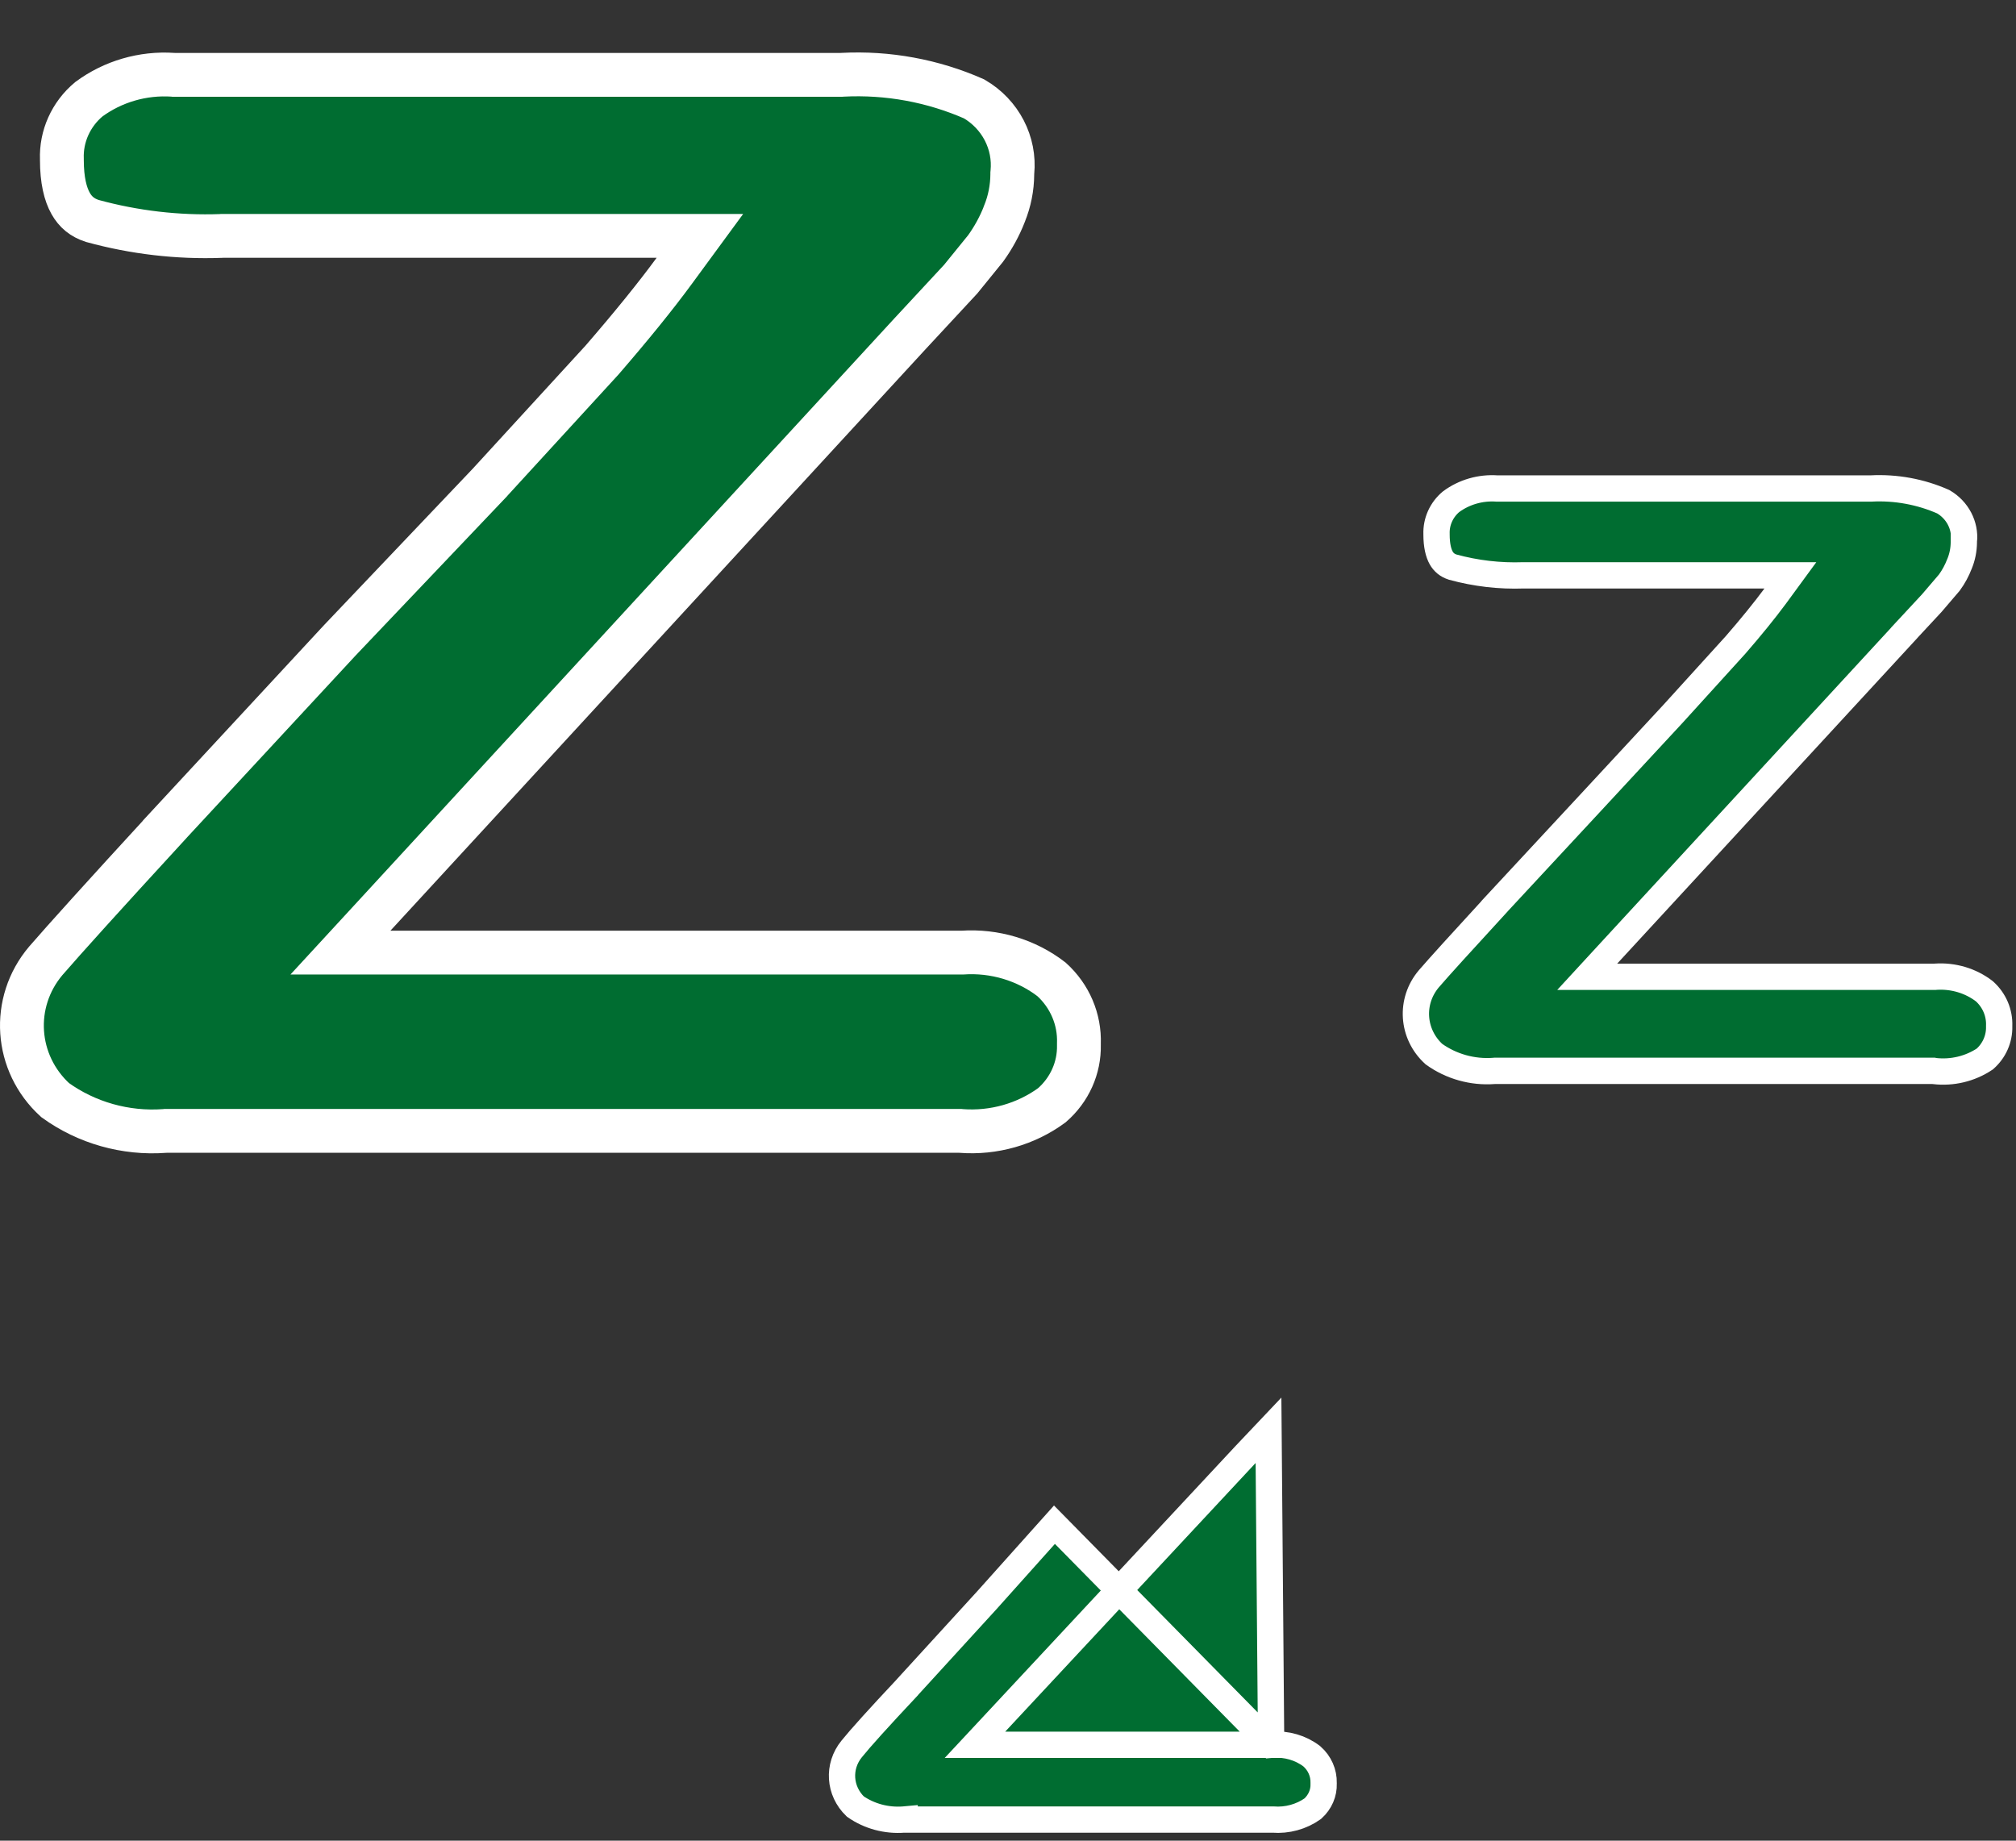 <svg width="23" height="21" viewBox="0 0 23 21" fill="none" xmlns="http://www.w3.org/2000/svg">
<rect x="0" y="0" width="23" height="21" fill="#333333" stroke="none"/>
<path d="M10.963 10.868H10.971L10.979 10.868C11.346 10.843 11.709 10.952 11.996 11.173C12.206 11.363 12.319 11.63 12.309 11.906L12.309 11.914L12.309 11.921C12.315 12.182 12.203 12.434 12 12.61C11.705 12.826 11.337 12.931 10.966 12.903L10.957 12.902H10.947H1.897H1.888L1.879 12.903C1.432 12.936 0.988 12.81 0.629 12.551C0.168 12.13 0.122 11.436 0.522 10.962C0.737 10.714 1.188 10.214 1.88 9.461C1.88 9.461 1.88 9.46 1.88 9.46L3.877 7.305L5.596 5.497L5.596 5.497L5.599 5.493L6.87 4.106L6.87 4.106L6.875 4.1C7.208 3.715 7.481 3.378 7.693 3.089L7.985 2.691H7.491H2.533V2.691L2.523 2.692C2.027 2.71 1.532 2.652 1.054 2.521C0.939 2.484 0.861 2.419 0.806 2.321C0.746 2.215 0.706 2.056 0.706 1.825H0.706L0.706 1.816C0.696 1.556 0.808 1.304 1.014 1.132C1.288 0.93 1.629 0.83 1.974 0.853L1.982 0.854H1.99H9.599V0.854L9.612 0.853C10.128 0.826 10.643 0.921 11.113 1.128C11.415 1.304 11.583 1.631 11.55 1.967L11.549 1.978L11.549 1.989C11.548 2.143 11.518 2.296 11.459 2.44L11.459 2.44L11.458 2.444C11.404 2.582 11.332 2.713 11.245 2.834L10.96 3.185L10.392 3.797L10.391 3.798L4.27 10.449L3.884 10.868H4.454H10.963Z" fill="#006D31" stroke="white" stroke-width="0.5"/>
<path d="M14.502 19.906V19.906H11.468H11.123L11.358 19.654L14.203 16.602L14.203 16.602L14.203 16.602L14.472 16.318L14.502 19.906ZM14.502 19.906L14.513 19.905C14.677 19.893 14.839 19.94 14.966 20.037C15.056 20.116 15.104 20.227 15.101 20.341L15.101 20.341L15.101 20.35C15.105 20.456 15.06 20.56 14.977 20.635C14.847 20.727 14.685 20.772 14.522 20.759L14.522 20.759H14.511H10.321V20.758L10.31 20.759C10.113 20.774 9.917 20.721 9.758 20.61C9.573 20.432 9.555 20.152 9.716 19.954L9.716 19.954C9.814 19.832 10.024 19.599 10.35 19.252L10.35 19.252L10.351 19.25L11.254 18.262L11.254 18.262L11.255 18.261L12.03 17.395L14.502 19.906Z" fill="#006D31" stroke="white" stroke-width="0.3"/>
<path d="M22.075 11.144V11.144L22.085 11.143C22.285 11.13 22.483 11.189 22.639 11.309C22.753 11.411 22.814 11.556 22.808 11.704L22.808 11.704L22.808 11.713C22.811 11.852 22.752 11.987 22.644 12.082C22.476 12.194 22.271 12.243 22.068 12.219L22.059 12.217H22.049H17.053V12.217L17.042 12.218C16.798 12.236 16.555 12.167 16.359 12.026C16.109 11.798 16.084 11.423 16.302 11.166C16.42 11.029 16.67 10.754 17.052 10.338C17.052 10.338 17.052 10.338 17.052 10.337L18.157 9.147L18.157 9.147L19.083 8.148L19.083 8.148L19.084 8.147L19.795 7.364L19.795 7.364L19.797 7.362C19.982 7.149 20.133 6.962 20.251 6.803L20.426 6.564H20.13H17.387V6.564L17.382 6.564C17.109 6.574 16.836 6.542 16.573 6.47C16.512 6.45 16.471 6.416 16.442 6.365C16.411 6.309 16.389 6.224 16.389 6.098H16.389L16.389 6.092C16.384 5.953 16.444 5.817 16.555 5.724C16.704 5.614 16.89 5.56 17.078 5.573L17.078 5.573H17.087H21.338V5.573L21.346 5.573C21.629 5.558 21.912 5.61 22.17 5.724C22.333 5.819 22.424 5.995 22.406 6.174L22.405 6.174L22.405 6.188C22.404 6.272 22.388 6.354 22.356 6.432L22.356 6.432L22.355 6.434C22.326 6.509 22.288 6.58 22.24 6.646L22.04 6.88L21.725 7.219L21.725 7.22L18.34 10.892L18.108 11.144H18.45H22.075Z" fill="#006D31" stroke="white" stroke-width="0.3"/>
</svg>
